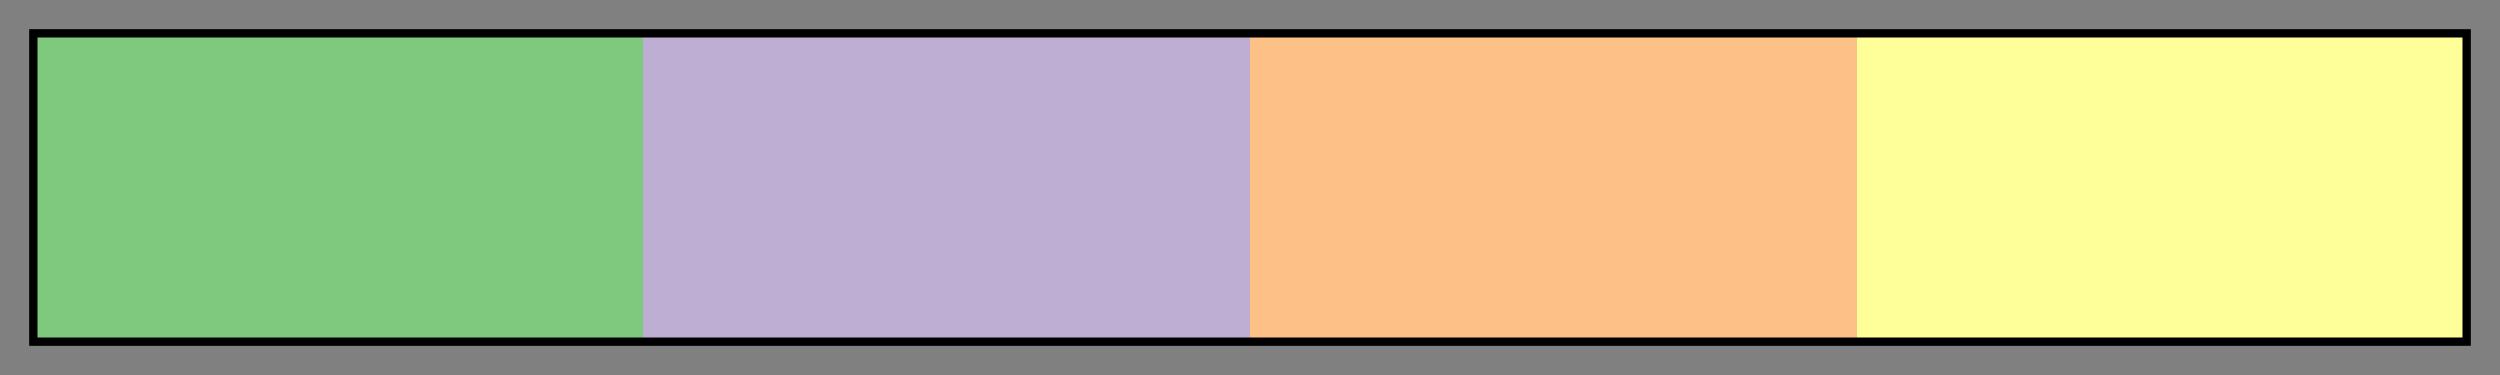 <svg height="45" viewBox="0 0 300 45" width="300" xmlns="http://www.w3.org/2000/svg" xmlns:xlink="http://www.w3.org/1999/xlink"><rect x="0" y="0" width="300" height="45" fill="#808080" stroke="none"/><linearGradient id="a" gradientUnits="objectBoundingBox" spreadMethod="pad" x1="0%" x2="100%" y1="0%" y2="0%"><stop offset="0" stop-color="#7fc97f"/><stop offset=".25" stop-color="#7fc97f"/><stop offset=".25" stop-color="#beaed4"/><stop offset=".5" stop-color="#beaed4"/><stop offset=".5" stop-color="#fdc086"/><stop offset=".75" stop-color="#fdc086"/><stop offset=".75" stop-color="#ff9"/><stop offset="1" stop-color="#ff9"/></linearGradient><path d="m4 4h292v37h-292z" fill="url(#a)" stroke="#000"/></svg>
